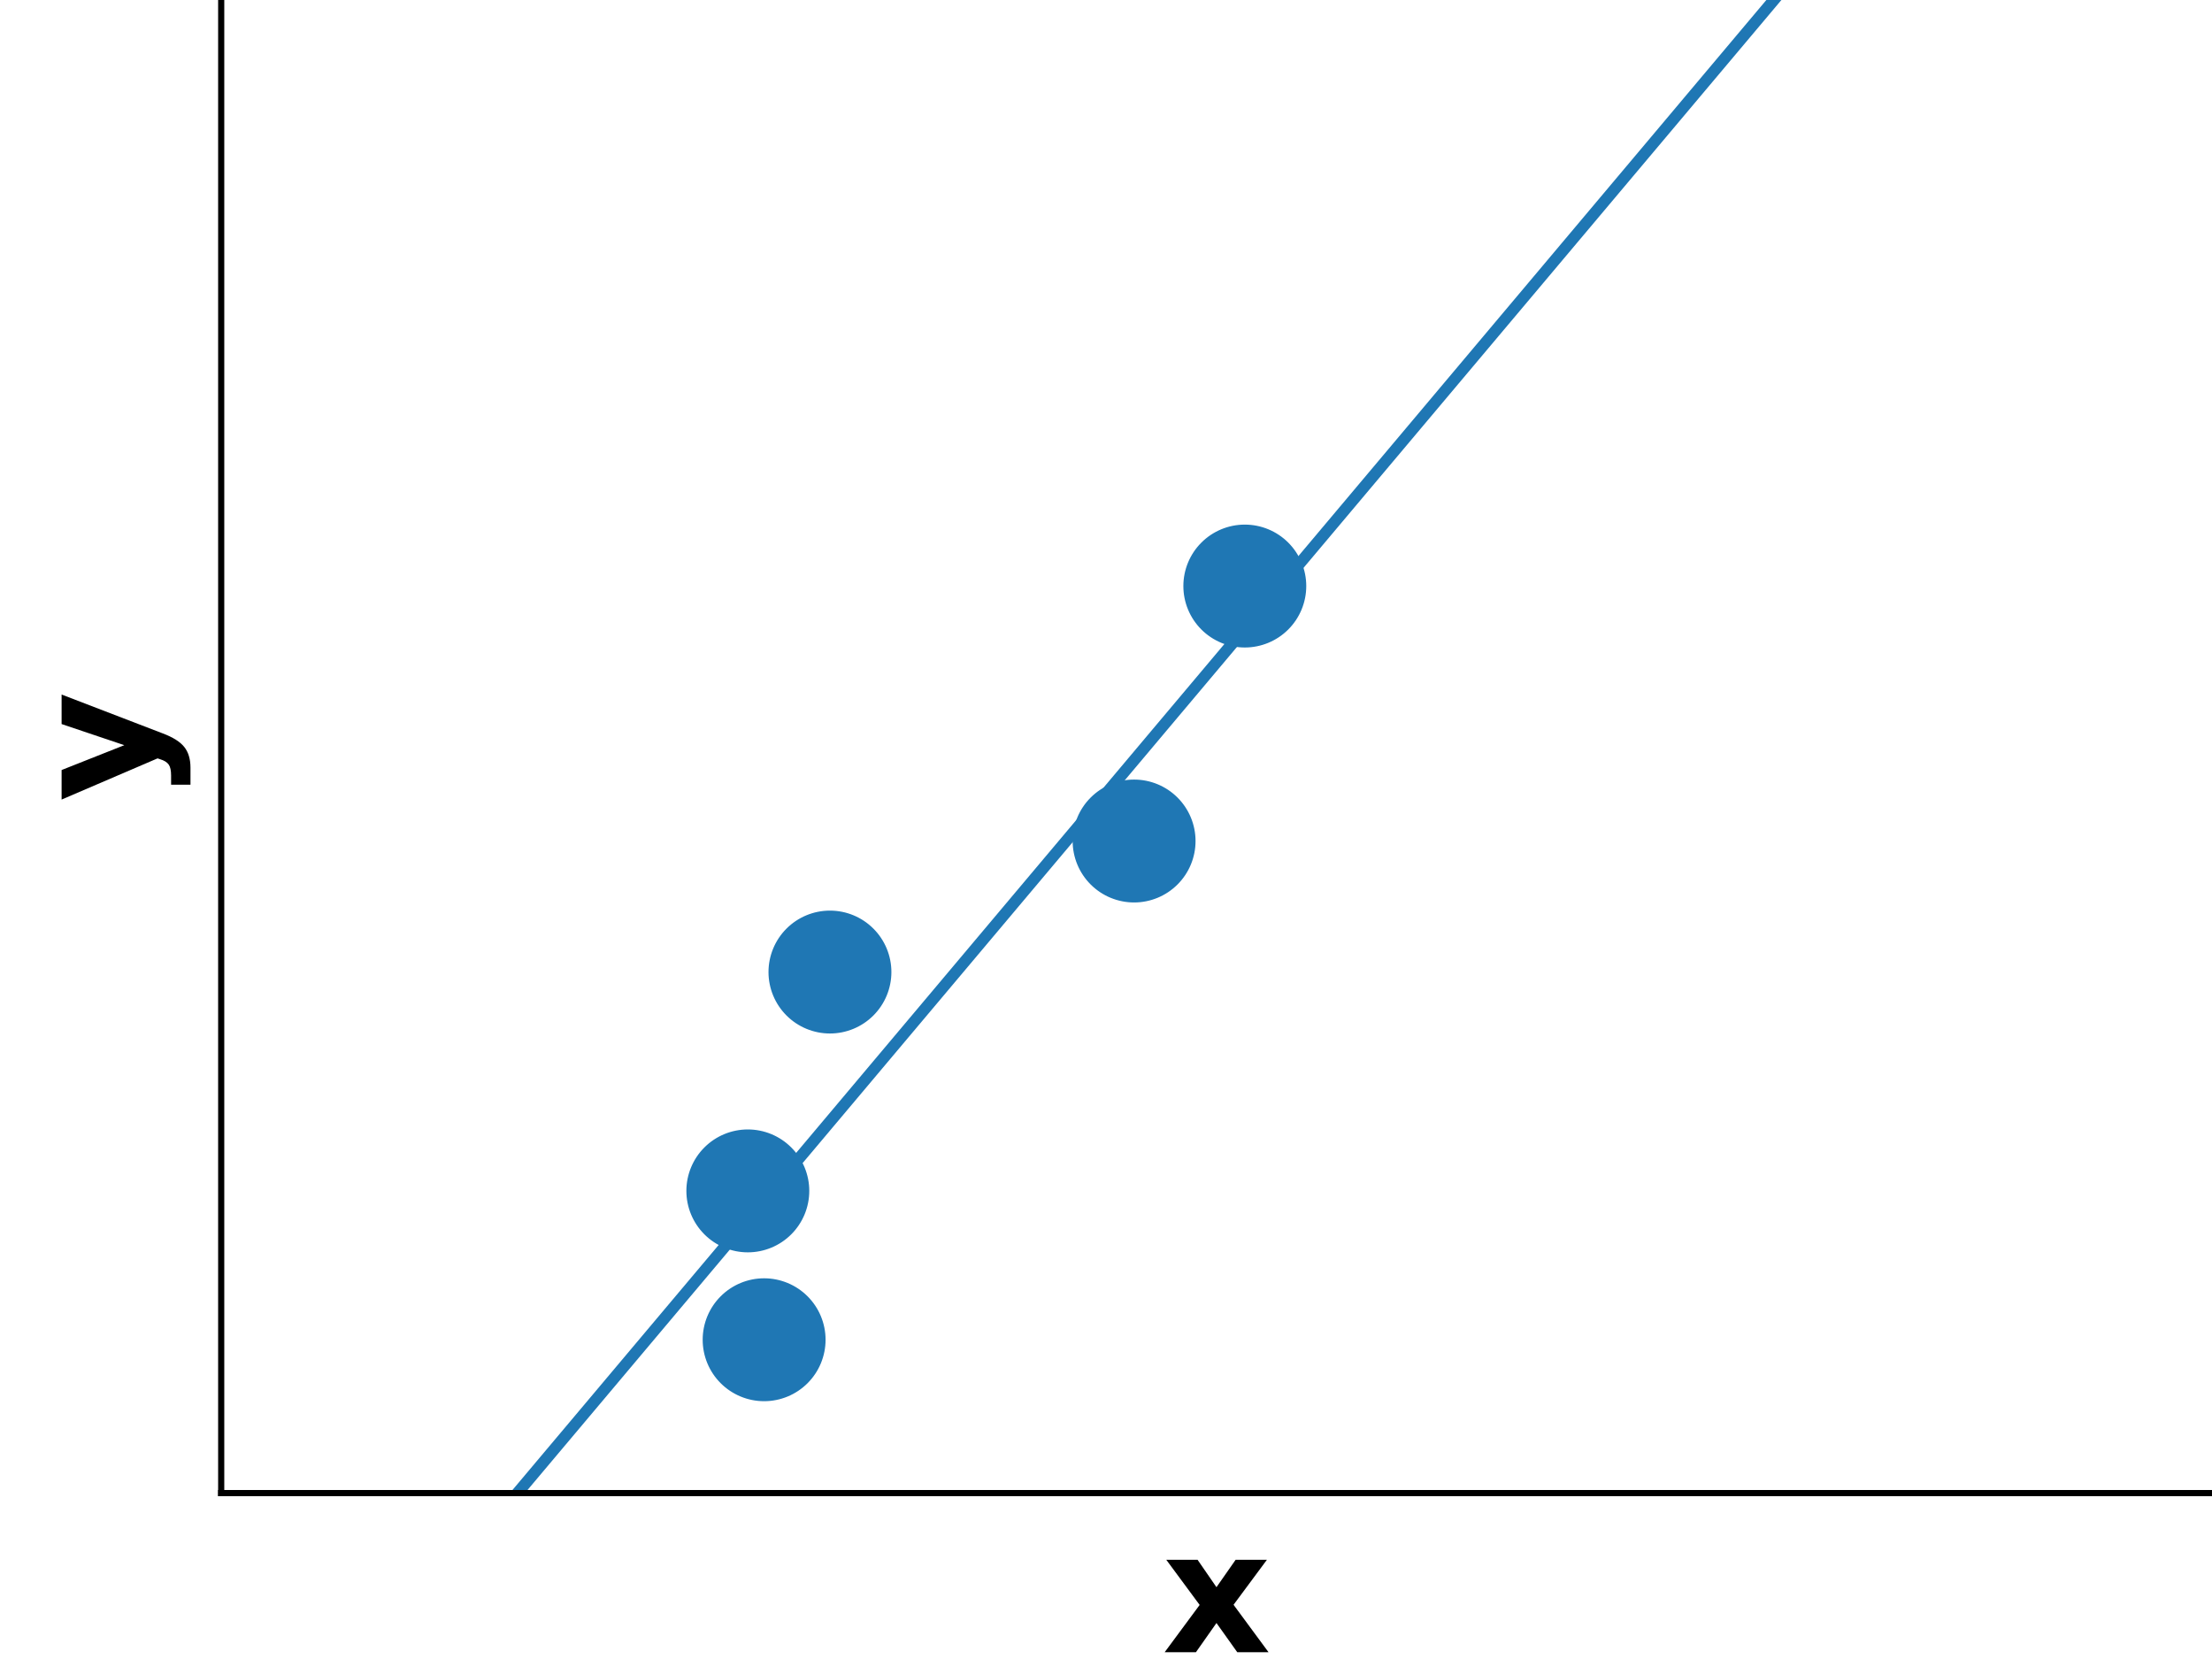 <svg xmlns="http://www.w3.org/2000/svg" xmlns:xlink="http://www.w3.org/1999/xlink" width="384" height="288" version="1.1" viewBox="0 0 288 216"><defs><style type="text/css">*{stroke-linecap:butt;stroke-linejoin:round}</style></defs><g id="figure_1"><g id="patch_1"><path d="M 0 216 L 288 216 L 288 0 L 0 0 z" style="fill:none"/></g><g id="axes_1"><g id="patch_2"><path d="M 28.8 194.4 L 288 194.4 L 288 0 L 28.8 0 z" style="fill:none"/></g><g id="matplotlib.axis_1"><g id="text_1"><g transform="translate(151.305 215.117)scale(0.22 -0.22)"><defs><path id="DejaVuSans-Bold-120" d="M 22.219 27.984 L 2.484 54.688 L 21 54.688 L 32.172 38.484 L 43.5 54.688 L 62.016 54.688 L 42.281 28.078 L 62.984 0 L 44.484 0 L 32.172 17.281 L 20.016 0 L 1.516 0 z"/></defs><use xlink:href="#DejaVuSans-Bold-120"/></g></g></g><g id="matplotlib.axis_2"><g id="text_2"><g transform="translate(20.053 104.371)rotate(-90)scale(0.22 -0.22)"><defs><path id="DejaVuSans-Bold-121" d="M 1.219 54.688 L 18.703 54.688 L 33.406 17.578 L 45.906 54.688 L 63.375 54.688 L 40.375 -5.172 Q 36.922 -14.312 32.297 -17.938 Q 27.688 -21.578 20.125 -21.578 L 10.016 -21.578 L 10.016 -10.109 L 15.484 -10.109 Q 19.922 -10.109 21.938 -8.688 Q 23.969 -7.281 25.094 -3.609 L 25.594 -2.094 z"/></defs><use xlink:href="#DejaVuSans-Bold-121"/></g></g></g><g id="line2d_1"><defs><path id="m9d2730c6e6" d="M 0 7.5 C 1.989 7.5 3.897 6.71 5.303 5.303 C 6.71 3.897 7.5 1.989 7.5 0 C 7.5 -1.989 6.71 -3.897 5.303 -5.303 C 3.897 -6.71 1.989 -7.5 0 -7.5 C -1.989 -7.5 -3.897 -6.71 -5.303 -5.303 C -6.71 -3.897 -7.5 -1.989 -7.5 0 C -7.5 1.989 -6.71 3.897 -5.303 5.303 C -3.897 6.71 -1.989 7.5 0 7.5 z" style="stroke:#1f77b4"/></defs><g clip-path="url(#p8bd5ed2275)"><use style="fill:#1f77b4;stroke:#1f77b4" x="97.366" y="155.053" xlink:href="#m9d2730c6e6"/><use style="fill:#1f77b4;stroke:#1f77b4" x="108.058" y="126.56" xlink:href="#m9d2730c6e6"/><use style="fill:#1f77b4;stroke:#1f77b4" x="162.073" y="76.303" xlink:href="#m9d2730c6e6"/><use style="fill:#1f77b4;stroke:#1f77b4" x="99.488" y="174.434" xlink:href="#m9d2730c6e6"/><use style="fill:#1f77b4;stroke:#1f77b4" x="147.658" y="109.5" xlink:href="#m9d2730c6e6"/></g></g><g id="line2d_2"><path d="M 48.344 217 L 48.686 216.593 L 50.948 213.905 L 53.21 211.217 L 55.472 208.529 L 57.734 205.841 L 59.997 203.153 L 62.259 200.464 L 64.521 197.776 L 66.783 195.088 L 69.045 192.4 L 71.307 189.712 L 73.569 187.024 L 75.832 184.336 L 78.094 181.648 L 80.356 178.959 L 82.618 176.271 L 84.88 173.583 L 87.142 170.895 L 89.405 168.207 L 91.667 165.519 L 93.929 162.831 L 96.191 160.143 L 98.453 157.454 L 100.715 154.766 L 102.977 152.078 L 105.24 149.39 L 107.502 146.702 L 109.764 144.014 L 112.026 141.326 L 114.288 138.637 L 116.55 135.949 L 118.812 133.261 L 121.075 130.573 L 123.337 127.885 L 125.599 125.197 L 127.861 122.509 L 130.123 119.821 L 132.385 117.132 L 134.647 114.444 L 136.91 111.756 L 139.172 109.068 L 141.434 106.38 L 143.696 103.692 L 145.958 101.004 L 148.22 98.316 L 150.482 95.627 L 152.745 92.939 L 155.007 90.251 L 157.269 87.563 L 159.531 84.875 L 161.793 82.187 L 164.055 79.499 L 166.318 76.811 L 168.58 74.122 L 170.842 71.434 L 173.104 68.746 L 175.366 66.058 L 177.628 63.37 L 179.89 60.682 L 182.153 57.994 L 184.415 55.305 L 186.677 52.617 L 188.939 49.929 L 191.201 47.241 L 193.463 44.553 L 195.725 41.865 L 197.988 39.177 L 200.25 36.489 L 202.512 33.8 L 204.774 31.112 L 207.036 28.424 L 209.298 25.736 L 211.56 23.048 L 213.823 20.36 L 216.085 17.672 L 218.347 14.984 L 220.609 12.295 L 222.871 9.607 L 225.133 6.919 L 227.395 4.231 L 229.658 1.543 L 231.798 -1" clip-path="url(#p8bd5ed2275)" style="fill:none;stroke:#1f77b4;stroke-linecap:square;stroke-width:1.5"/></g><g id="patch_3"><path d="M 28.8 194.4 L 28.8 0" style="fill:none;stroke:#000;stroke-linecap:square;stroke-linejoin:miter;stroke-width:.8"/></g><g id="patch_4"><path d="M 28.8 194.4 L 288 194.4" style="fill:none;stroke:#000;stroke-linecap:square;stroke-linejoin:miter;stroke-width:.8"/></g></g></g><defs><clipPath id="p8bd5ed2275"><rect width="259.2" height="194.4" x="28.8" y="0"/></clipPath></defs></svg>